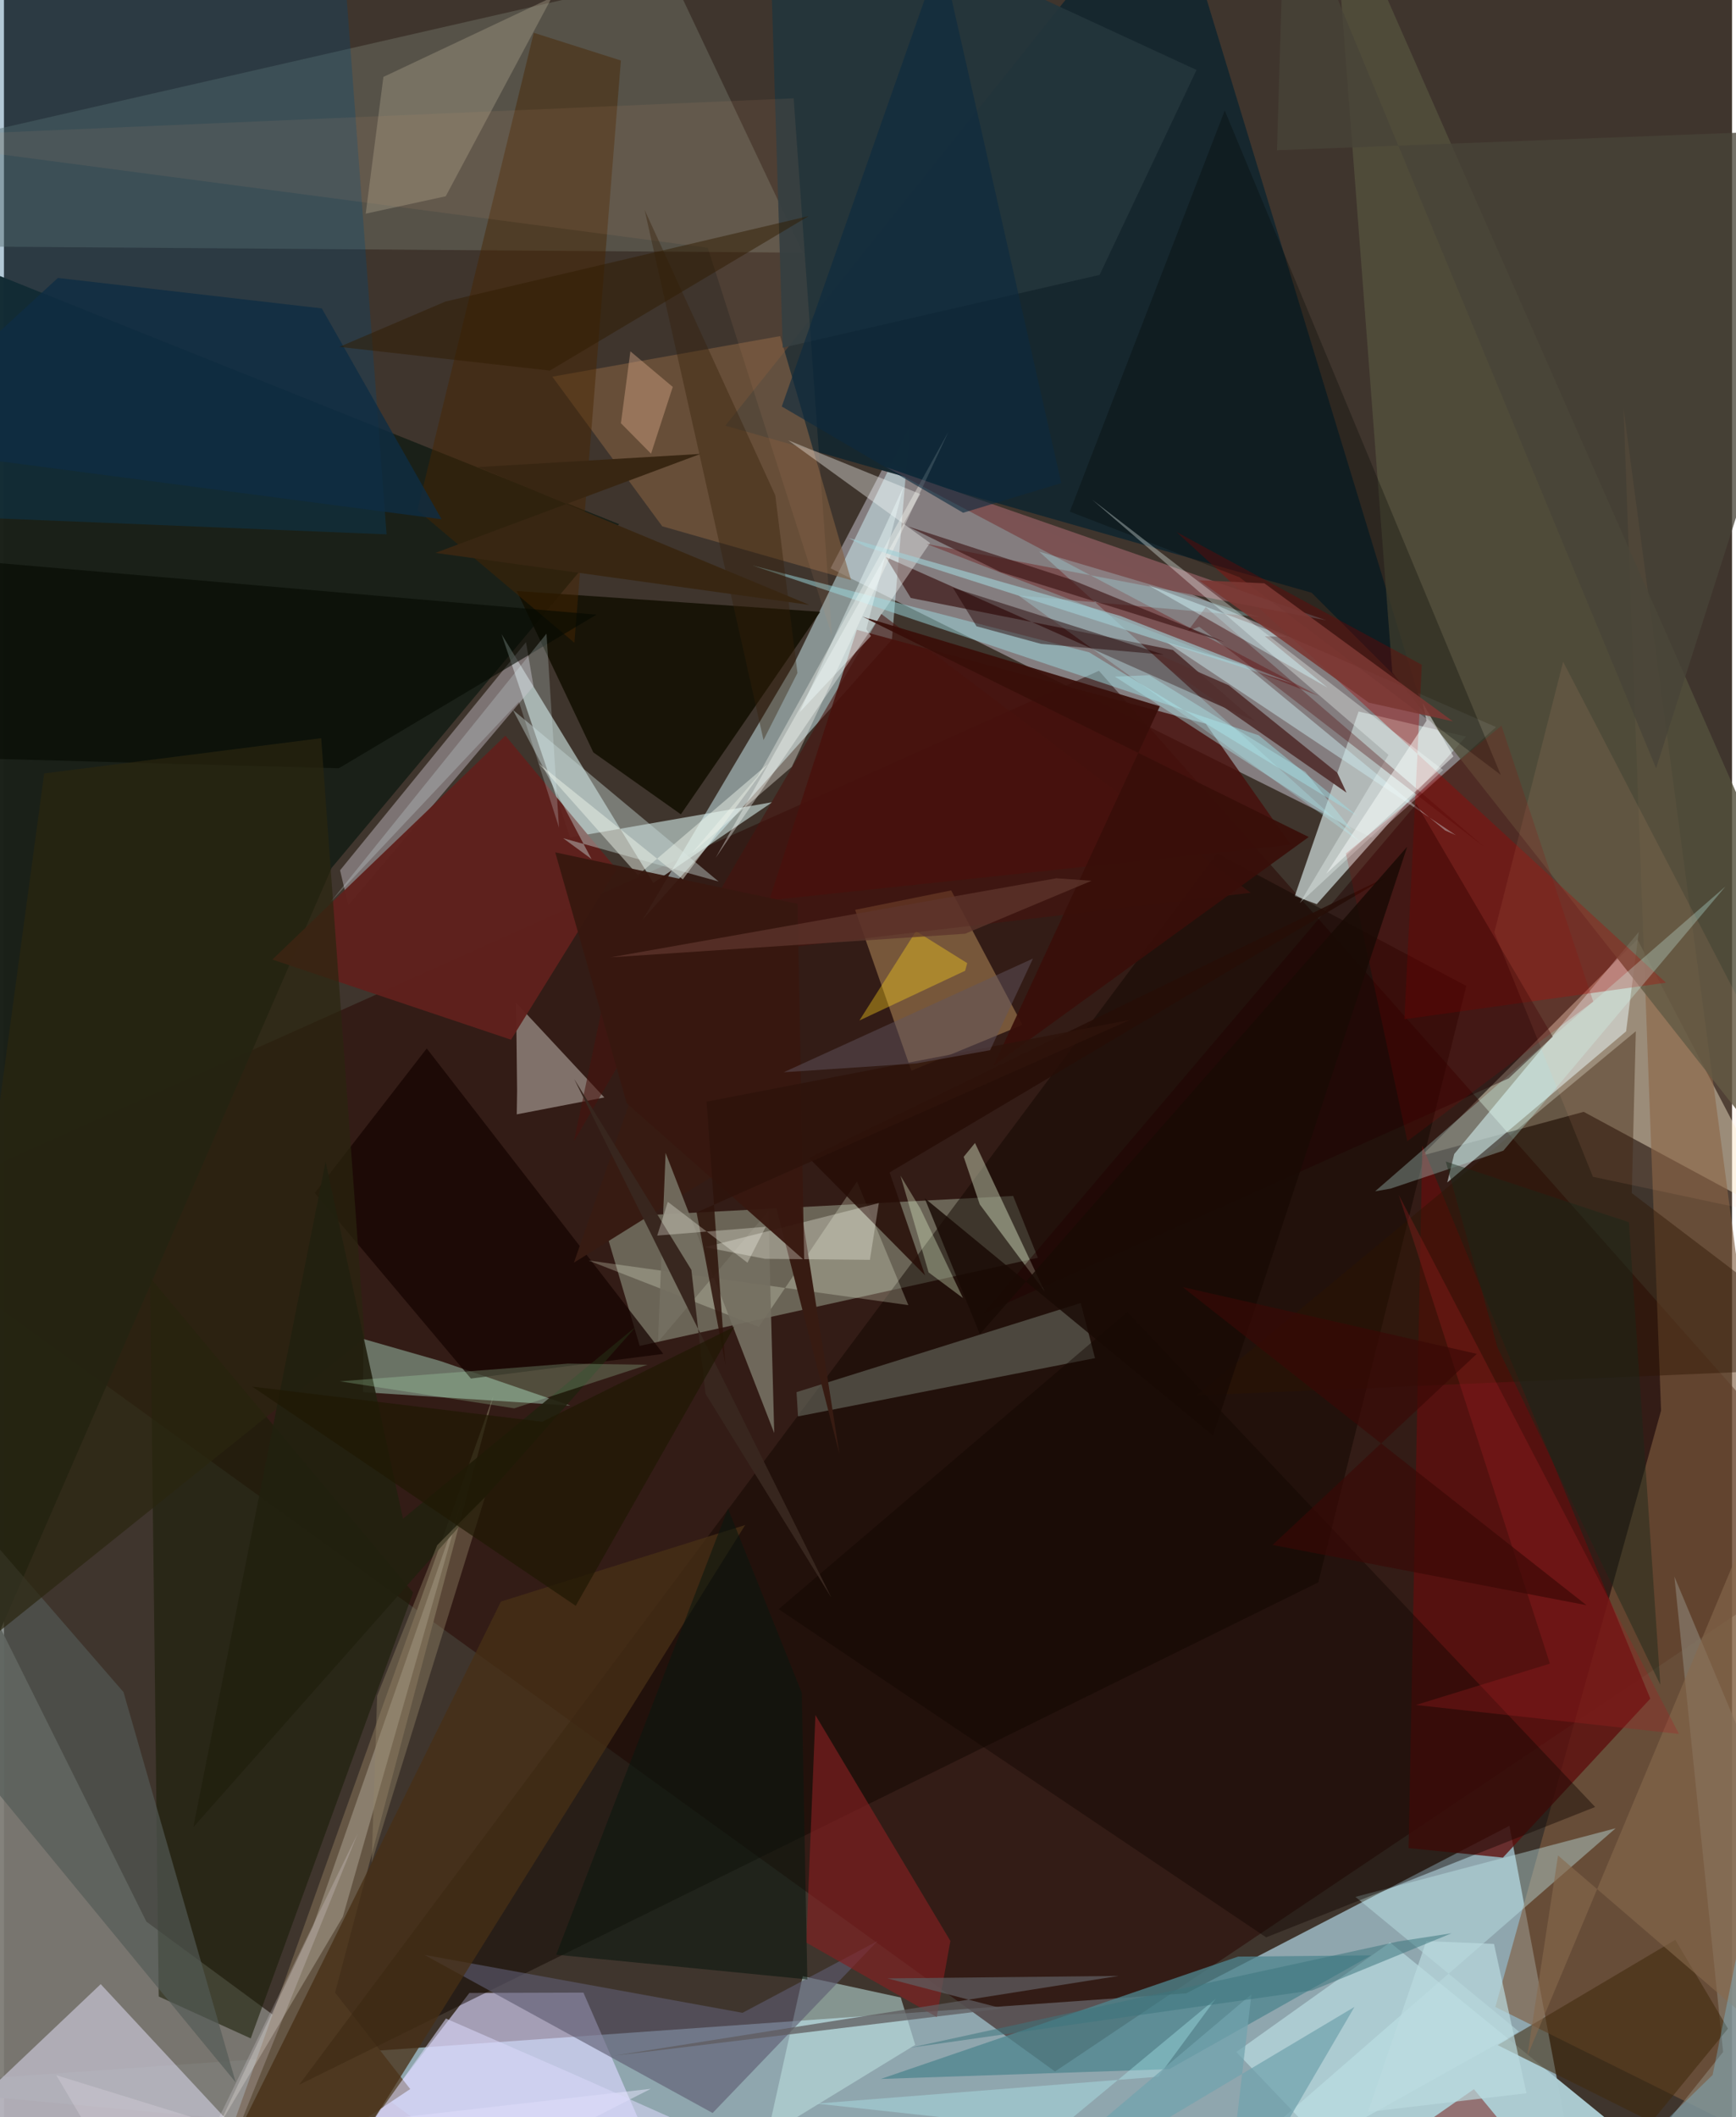 <svg xmlns="http://www.w3.org/2000/svg" width="228" height="278" viewBox="0 0 836 1024"><path fill="#3f352d" d="M0 0h836v1024H0z"/><path fill="#90a7af" fill-opacity=".996" d="M766.394 1086l-38.086-202.916-156.337 81.013L-62 1009.034z"/><path fill="#f0f0ff" fill-opacity=".388" d="M399.885 274.85l262.13 130.48 59.8-53.673-294.842-128.614z"/><path fill="#7c7a73" fill-opacity=".937" d="M-45.402 1029.506l27.014-275.717 87.292 175.634 170.486 125.524z"/><path fill="#fbf1d6" fill-opacity=".439" d="M764.235 537.758l-78.41 21.244 104.411-104.603 70.753 135.626z"/><path fill="#270500" fill-opacity=".514" d="M529.726 324.44L898 740.53l-389.524 261.384L-62 589.454z"/><path fill="#1a2018" fill-opacity=".988" d="M297.555 253.51L158.51 419.775-62 926.95l33.828-803.956z"/><path fill="#d7f8ff" fill-opacity=".475" d="M429.568 309.325L308.882 444.913l73.14-123.486 56.249-115.443z"/><path fill="#98a08b" fill-opacity=".545" d="M488.224 578.43l11.97 29.92-192.641 42.622-18.346-62.099z"/><path fill="#7f5c40" fill-opacity=".62" d="M721.51 970.711l80.15-288.465-18.17-484.788L898 1058.328z"/><path fill="#dbd6ff" fill-opacity=".647" d="M318.451 1051.492l-159.97-.658 66.671-86.911 55.187-.171z"/><path fill="#16272e" fill-opacity=".984" d="M563.037-62l122.2 401.295-52.622-52.613-283.588-80.803z"/><path fill="#e4fffe" fill-opacity=".533" d="M240.7 306.696l73.432 120.331 57.566-39.039-97.827 17.09z"/><path fill="#747a6c" fill-opacity=".431" d="M-61.964 118.88l448.429 3.33L322.89-12.077-3.267 62.442z"/><path fill="#bac3c2" fill-opacity=".835" d="M624.455 433.396l30.875-89.255 51.976 12.099-72.206 81.073z"/><path fill="#665745" fill-opacity=".996" d="M236.771 675.143l-76.589 288.605 36.361 46.652-104.249 69.415z"/><path fill="#e8e7ff" fill-opacity=".486" d="M-50.3 1051.79l97.105-92.121L164.21 1086l148.721-75.724z"/><path fill="#110700" fill-opacity=".494" d="M635.836 765.342l71.598-288.466-120.556-64.114-444.05 595.532z"/><path fill="#bb905d" fill-opacity=".506" d="M492.694 495.707l-53.708 22.162-27.208-77.809 46.457-9.405z"/><path fill="#e5fbfe" fill-opacity=".533" d="M701.602 558.156l-3.37 13.754 86.52-73.076 6.115-48.09z"/><path fill="#acccd2" fill-opacity=".98" d="M670.535 939.505L802.94 1047.37 685.443 1086l-89.257-93.516z"/><path fill="#5e0e0d" fill-opacity=".792" d="M679.516 893.851l45.637 4.605 71.311-76.883-110.31-267.468z"/><path fill="#53503d" fill-opacity=".812" d="M865.075 570.864L898 519.849 642.23-62l29.413 387.271z"/><path fill="#024778" fill-opacity=".298" d="M185.092 258.454L-62 248.314-5.054-36.87 161.266-62z"/><path fill="#1a1e07" fill-opacity=".584" d="M197.93 770.232l-78.546 215.673-44.515-20.27-4.191-347.707z"/><path fill="#c2bac1" fill-opacity=".471" d="M166.59 437.832l89.594-105.937-3.632-21.305L162.6 420.928z"/><path fill="#470f0b" fill-opacity=".831" d="M370.206 435.447l252.305-26.866-41.128-58.545-168.765-45.426z"/><path fill="#b7ada7" fill-opacity=".584" d="M248.242 527.555l-.167 11.424 42.38-8.173L247.767 485z"/><path fill="#b7eed5" fill-opacity=".416" d="M173.85 647.606l-.156 25.738 100.317 6.5-63.003-21.592z"/><path fill="#131002" fill-opacity=".871" d="M394.89 295.909L248.07 285.84l37.054 78.054 42.346 29.972z"/><path fill="#825f40" fill-opacity=".592" d="M318.459 254.553l-53.172-72.367 110.233-19.624 34.303 118.055z"/><path fill="#bee2e1" fill-opacity=".553" d="M433.86 966.132l-47.416-10.308-17.092 76.897 71.487-43.695z"/><path fill="#60211d" fill-opacity=".961" d="M245.307 502.87l51.082-82.427-53.793-64.622-112.745 108.285z"/><path fill="#a20002" fill-opacity=".365" d="M567.234 257.3l118.685 64.233-8.414 171.435 126.499-17.678z"/><path fill="#2f0402" fill-opacity=".596" d="M565.49 314.367L438.692 289.22 426.6 269.422l178.759 79.476z"/><path fill="#666a5e" fill-opacity=".62" d="M527.824 656.87l-6.921-26.645-137.475 43.103.71 11.74z"/><path fill="#4f868f" fill-opacity=".765" d="M597.025 946.35l64.397-.612-97.696 55.027-139.518 4.746z"/><path fill="#5d5b71" fill-opacity=".624" d="M357.293 973.527l-153.86-28.002 139.4 76.454 79.816-83.196z"/><path fill="#fdfffc" fill-opacity=".369" d="M443.28 238.947l-63.856-25.985 68.579 49.654L344.299 414.92z"/><path fill="#472f15" fill-opacity=".765" d="M240.424 774.613l118.167-37.017L140.94 1086l-47.735-13.774z"/><path fill="#841f21" fill-opacity=".647" d="M451.252 975.558l-63.13-36.004 4.438-110.03 65.286 109.23z"/><path fill="#24353b" fill-opacity=".933" d="M369.577-62l7.189 230.169 153.281-35.212 46.885-99.111z"/><path fill="#c4eef1" fill-opacity=".392" d="M653.805 917.455l79.131 65.181L547.894 1086 779.7 884.263z"/><path fill="#e9f8d5" fill-opacity=".408" d="M472.077 582.53l31.488 42.263-33.802-71.964-5.476 6.687z"/><path fill="#110600" fill-opacity=".431" d="M769.765 873.972l-159.164 63.054-235.834-158.73L543.46 634.544z"/><path fill="#c8dbd9" fill-opacity=".42" d="M345.725 426.361l-99.509-83.007 38.024 72.124-13.704-10.05z"/><path fill="#150300" fill-opacity=".729" d="M204.534 507.104l114.43 147.727-93.065 11.922-75.516-89.772z"/><path fill="#867a6a" fill-opacity=".733" d="M898 977.193l-89.9-214.685 23.58 229.967L756.923 1086z"/><path fill="#f1f9dd" fill-opacity=".259" d="M282.755 609.65l154.754 21.594-24.826-59.81-47.504 70.331z"/><path fill="#a49a86" fill-opacity=".427" d="M183.568 37.201L175 103.348l38.725-8.42L265.06-1.246z"/><path fill="#fdfaec" fill-opacity=".247" d="M163.942 927.082l58.39-203.788-72.836 208.434-46.511 98.233z"/><path fill="#9ddae0" fill-opacity=".494" d="M654.784 394.722l-47.818-39.103-244.972-82.165 162.984 42.041z"/><path fill="#535a55" fill-opacity=".671" d="M57.84 818.42l-71.915-82.953-32.453 78.705 158.646 192.99z"/><path fill="#2c1501" fill-opacity=".42" d="M789.447 498.779l-212.61 176.137L898 661.1l-110.519-84.04z"/><path fill="#472502" fill-opacity=".463" d="M298.456 29.268l-22.5 281.616-75.9-64.127 56.253-230.9z"/><path fill="#040900" fill-opacity=".588" d="M286.634 297.298L-62 267.21l19.158 98.773 204.84 5.61z"/><path fill="#7b5354" fill-opacity=".996" d="M639.692 300.023l-193.325-36.938 189.513 73.439-209.156-110.581z"/><path fill="#2a260f" fill-opacity=".698" d="M174.514 647.12L-40.731 819.926l60.187-445.845 134.014-17.059z"/><path fill="#cbfff9" fill-opacity=".286" d="M725.38 556.534l107.42-127.76-169.46 147.412 7.514-1.305z"/><path fill="#010600" fill-opacity=".29" d="M724.124 374.793L590.584 53.476l-74.95 193.981 81.997 31.713z"/><path fill="#cae9ed" fill-opacity=".494" d="M697.19 401.657l-96.816-79.864-37.899-11.171 139.952 93.344z"/><path fill="#40290c" fill-opacity=".549" d="M808.555 938.208l25.473 42.974-36.955 45.09-74.467-37.121z"/><path fill="#0c180e" fill-opacity=".58" d="M388.657 957.371l-2.68-138.579-35.709-89.16-83.12 215.78z"/><path fill="#52302f" fill-opacity=".937" d="M645.042 373.788l-52.487-42.315-47.117-20.632 104.05 72.54z"/><path fill="#371b12" d="M379.556 545.907L275.73 610.712l60.2-173.364 68.24 265.872z"/><path fill="#200000" fill-opacity=".447" d="M727.98 521.55L473.914 635.278l209.39-246.44 65.958 112.597z"/><path fill="#f3fffe" fill-opacity=".329" d="M626.885 436.76l42.914-71.65-143.332-123.43 169.77 130.765z"/><path fill="#b4f8ff" fill-opacity=".263" d="M656.923 407.896L490.763 288.01l116.856 10.396-106.807-31.596z"/><path fill="#260e07" fill-opacity=".851" d="M428.452 567.057l240.963-143.14L389.42 560.04l56.213 56.846z"/><path fill="#756f61" fill-opacity=".918" d="M320.085 557.632l52.55 135.498-2.873-107.38-53.36 63.345z"/><path fill="#240200" fill-opacity=".467" d="M459.042 284.224L470.49 302.9l31.23 8.524 59.4 5.232z"/><path fill="#484438" fill-opacity=".757" d="M898 61.923l-98.744 309.659L619.895-61.571l-4.046 134.254z"/><path fill="#fffff1" fill-opacity=".298" d="M418.925 609.327l-50.727-.472-28.996-5.66 84.035-21.31z"/><path fill="#fffff8" fill-opacity=".341" d="M456.958 208.763l-92.264 166.602-31.86 37.192 48.314-41.681z"/><path fill="#770906" fill-opacity=".459" d="M773.32 1086l-62.186-75.537L602.79 1086l186.664-1.993z"/><path fill="#d0996d" fill-opacity=".11" d="M400.576 307.554L382.042 47.561-62 66.687l402.504 53.146z"/><path fill="#3b1213" fill-opacity=".624" d="M481.892 276.554l-44.656-21.969 79.286 25.834 73.921 30.112z"/><path fill="#e4fdfe" fill-opacity=".216" d="M262.458 306.47l6.052 93.8-19.388-60.86-90.991 96.725z"/><path fill="#ffb78b" fill-opacity=".094" d="M768.702 569.176L898 596.621 754.28 320.064l-33.288 130.88z"/><path fill="#21200f" fill-opacity=".91" d="M305.93 641.456L193.034 734.54l-37.445-172.664-63.964 321.852z"/><path fill="#a2cfd6" fill-opacity=".627" d="M408.5 260.179l8.32 4.216 207.445 66.4-84.232-32.905z"/><path fill="#bcfac7" fill-opacity=".22" d="M311.307 660.107l-64.428 21.05-84.41-13.056 110.346-8.568z"/><path fill="#490000" fill-opacity=".314" d="M578.236 303.168l137.635 106.275L581.4 293.638l-8.675 11.52z"/><path fill="#886a4e" fill-opacity=".6" d="M898 1023.121L751.812 897.429l-14.858 97.006L874.433 665.88z"/><path fill="#eeffd7" fill-opacity=".322" d="M463.944 627.828l-16.63-12.412-13.587-46.76 9.535 15.797z"/><path fill="#968769" fill-opacity=".404" d="M232.724 724.097l-23.144 23.251-29.042 72.826-2.643 80.705z"/><path fill="#0d293e" fill-opacity=".612" d="M453.35-22.872l58.165 256.541-47.504 14.338-87.72-51.396z"/><path fill="#fed31b" fill-opacity=".38" d="M466.001 465.83l-1.008 3.688-51.155 24.068 27.38-43.201z"/><path fill="#eef4ea" fill-opacity=".471" d="M258.598 369.16l69.813 56.151 41.12-55.747-62.854 53.698z"/><path fill="#48130e" fill-opacity=".561" d="M275.686 552.124l17.716-83.745 309.736-36.56-178.72-134.871z"/><path fill="#a42023" fill-opacity=".298" d="M683.048 824.646l127.298 14.013L674.73 577.872l73.148 226.766z"/><path fill="#37180f" fill-opacity=".949" d="M387.124 609.538l-3.172-172.37-117.255-24.902 34.605 121.395z"/><path fill="#dfae8e" fill-opacity=".404" d="M303.05 169.921l20.493 17.222-10.5 32.293-14.574-14.743z"/><path fill="#0f2d43" fill-opacity=".796" d="M26.107 134.434L-62 215.258l273.725 35.882-57.954-101.972z"/><path fill="#380e09" fill-opacity=".925" d="M478.78 515.408l80.398-173.809-144.004-43.397 216.033 106.63z"/><path fill="#b8fcfe" fill-opacity=".318" d="M586.218 966.748l-27.785 37.686-165.373 13.002 116.748 12.726z"/><path fill="#aee7eb" fill-opacity=".408" d="M554.094 326.592l75.534 46.758 22.45 28.205-114.645-74.317z"/><path fill="#d9d7f9" fill-opacity=".561" d="M213.82 976.302l61.384 26.773L461.451 1086h-325.56z"/><path fill="#7cd5fe" fill-opacity=".298" d="M826.614 1003.563L898 648.67l-1.978 390.782L741.973 1086z"/><path fill="#f9fefb" fill-opacity=".49" d="M701.21 365.839l-61.57 56.78 48.59-74.08-1.945-8.675z"/><path fill="#9a0000" fill-opacity=".176" d="M649.203 412.818l75.257-61.832 44.404 133.446-89.937 67.518z"/><path fill="#2e130b" fill-opacity=".855" d="M335.074 586.396l209.679-93.113-204.82 39.539 9.077 127.21z"/><path fill="#bbdbe0" fill-opacity=".678" d="M688.061 938.873l32.782 1.322 15.708 72.224-76.692 9.054z"/><path fill="#38271f" fill-opacity=".988" d="M400.269 772.711l-60.887-98.657-6.828-59.86-56.701-92.326z"/><path fill="#71a3ae" fill-opacity=".725" d="M603.49 964.578L459.897 1086l193.449-115.334-63.2 108.256z"/><path fill="#342109" fill-opacity=".388" d="M373.14 239.56l-63.21-138.035 57.52 256.408 16.417-32.44z"/><path fill="#3c767d" fill-opacity=".522" d="M674.592 939.005l25.753-3.959-67.399 27.633-194.565 27.74z"/><path fill="#392713" fill-opacity=".996" d="M229.26 225.919l160.38 66.653-180.906-25.169 128.24-47.868z"/><path fill="#311c01" fill-opacity=".486" d="M213.523 145.865l-51.263 21.91 101.823 11.476 125.214-74.729z"/><path fill="#1a281a" fill-opacity=".451" d="M786.1 591.134l15.21 223.738-78.816-163.242-24.97-89.837z"/><path fill="#625560" fill-opacity=".486" d="M497.803 463.618l-20.721 44.323-35.716 6.388-64.126 4.27z"/><path fill="#d7fbfe" fill-opacity=".424" d="M620.511 308.05l-10.535-.296 30.263 24.792-86.611-49.497z"/><path fill="#190a04" fill-opacity=".827" d="M678.835 409.548L584.886 694.33 445.39 579.487l26.722 65.806z"/><path fill="#1f1904" fill-opacity=".71" d="M276.605 776.672l76.687-134.967-92.879 45.954-140.325-17.013z"/><path fill="#fffff1" fill-opacity=".298" d="M316.038 597.61l52.5-4.273-8.838 17.402-38.542-29.453z"/><path fill="#3a0805" fill-opacity=".651" d="M570.236 622.513l195.34 153.864-151.872-29.134 98.816-92.432z"/><path fill="#5e5b5e" fill-opacity=".745" d="M295.213 994.25l244.062-38.572-111.87 1.202 55.669 14.587z"/><path fill="#fdf3fe" fill-opacity=".196" d="M171.071 886.938l-58.175 143.85-87.564-27.072L73.842 1086z"/><path fill="#7b3733" fill-opacity=".89" d="M609.758 282.125l-31.631-1.486 82.164 59.216 40.693 9.05z"/><path fill="#f1ffff" fill-opacity=".404" d="M417.176 304.32l2.254 3.296-34.61 37.01 50.289-109.072z"/><path fill="#5d352c" fill-opacity=".765" d="M526.144 425.996l-61.141 25.619L293.51 463.02l215.645-38.24z"/></svg>
